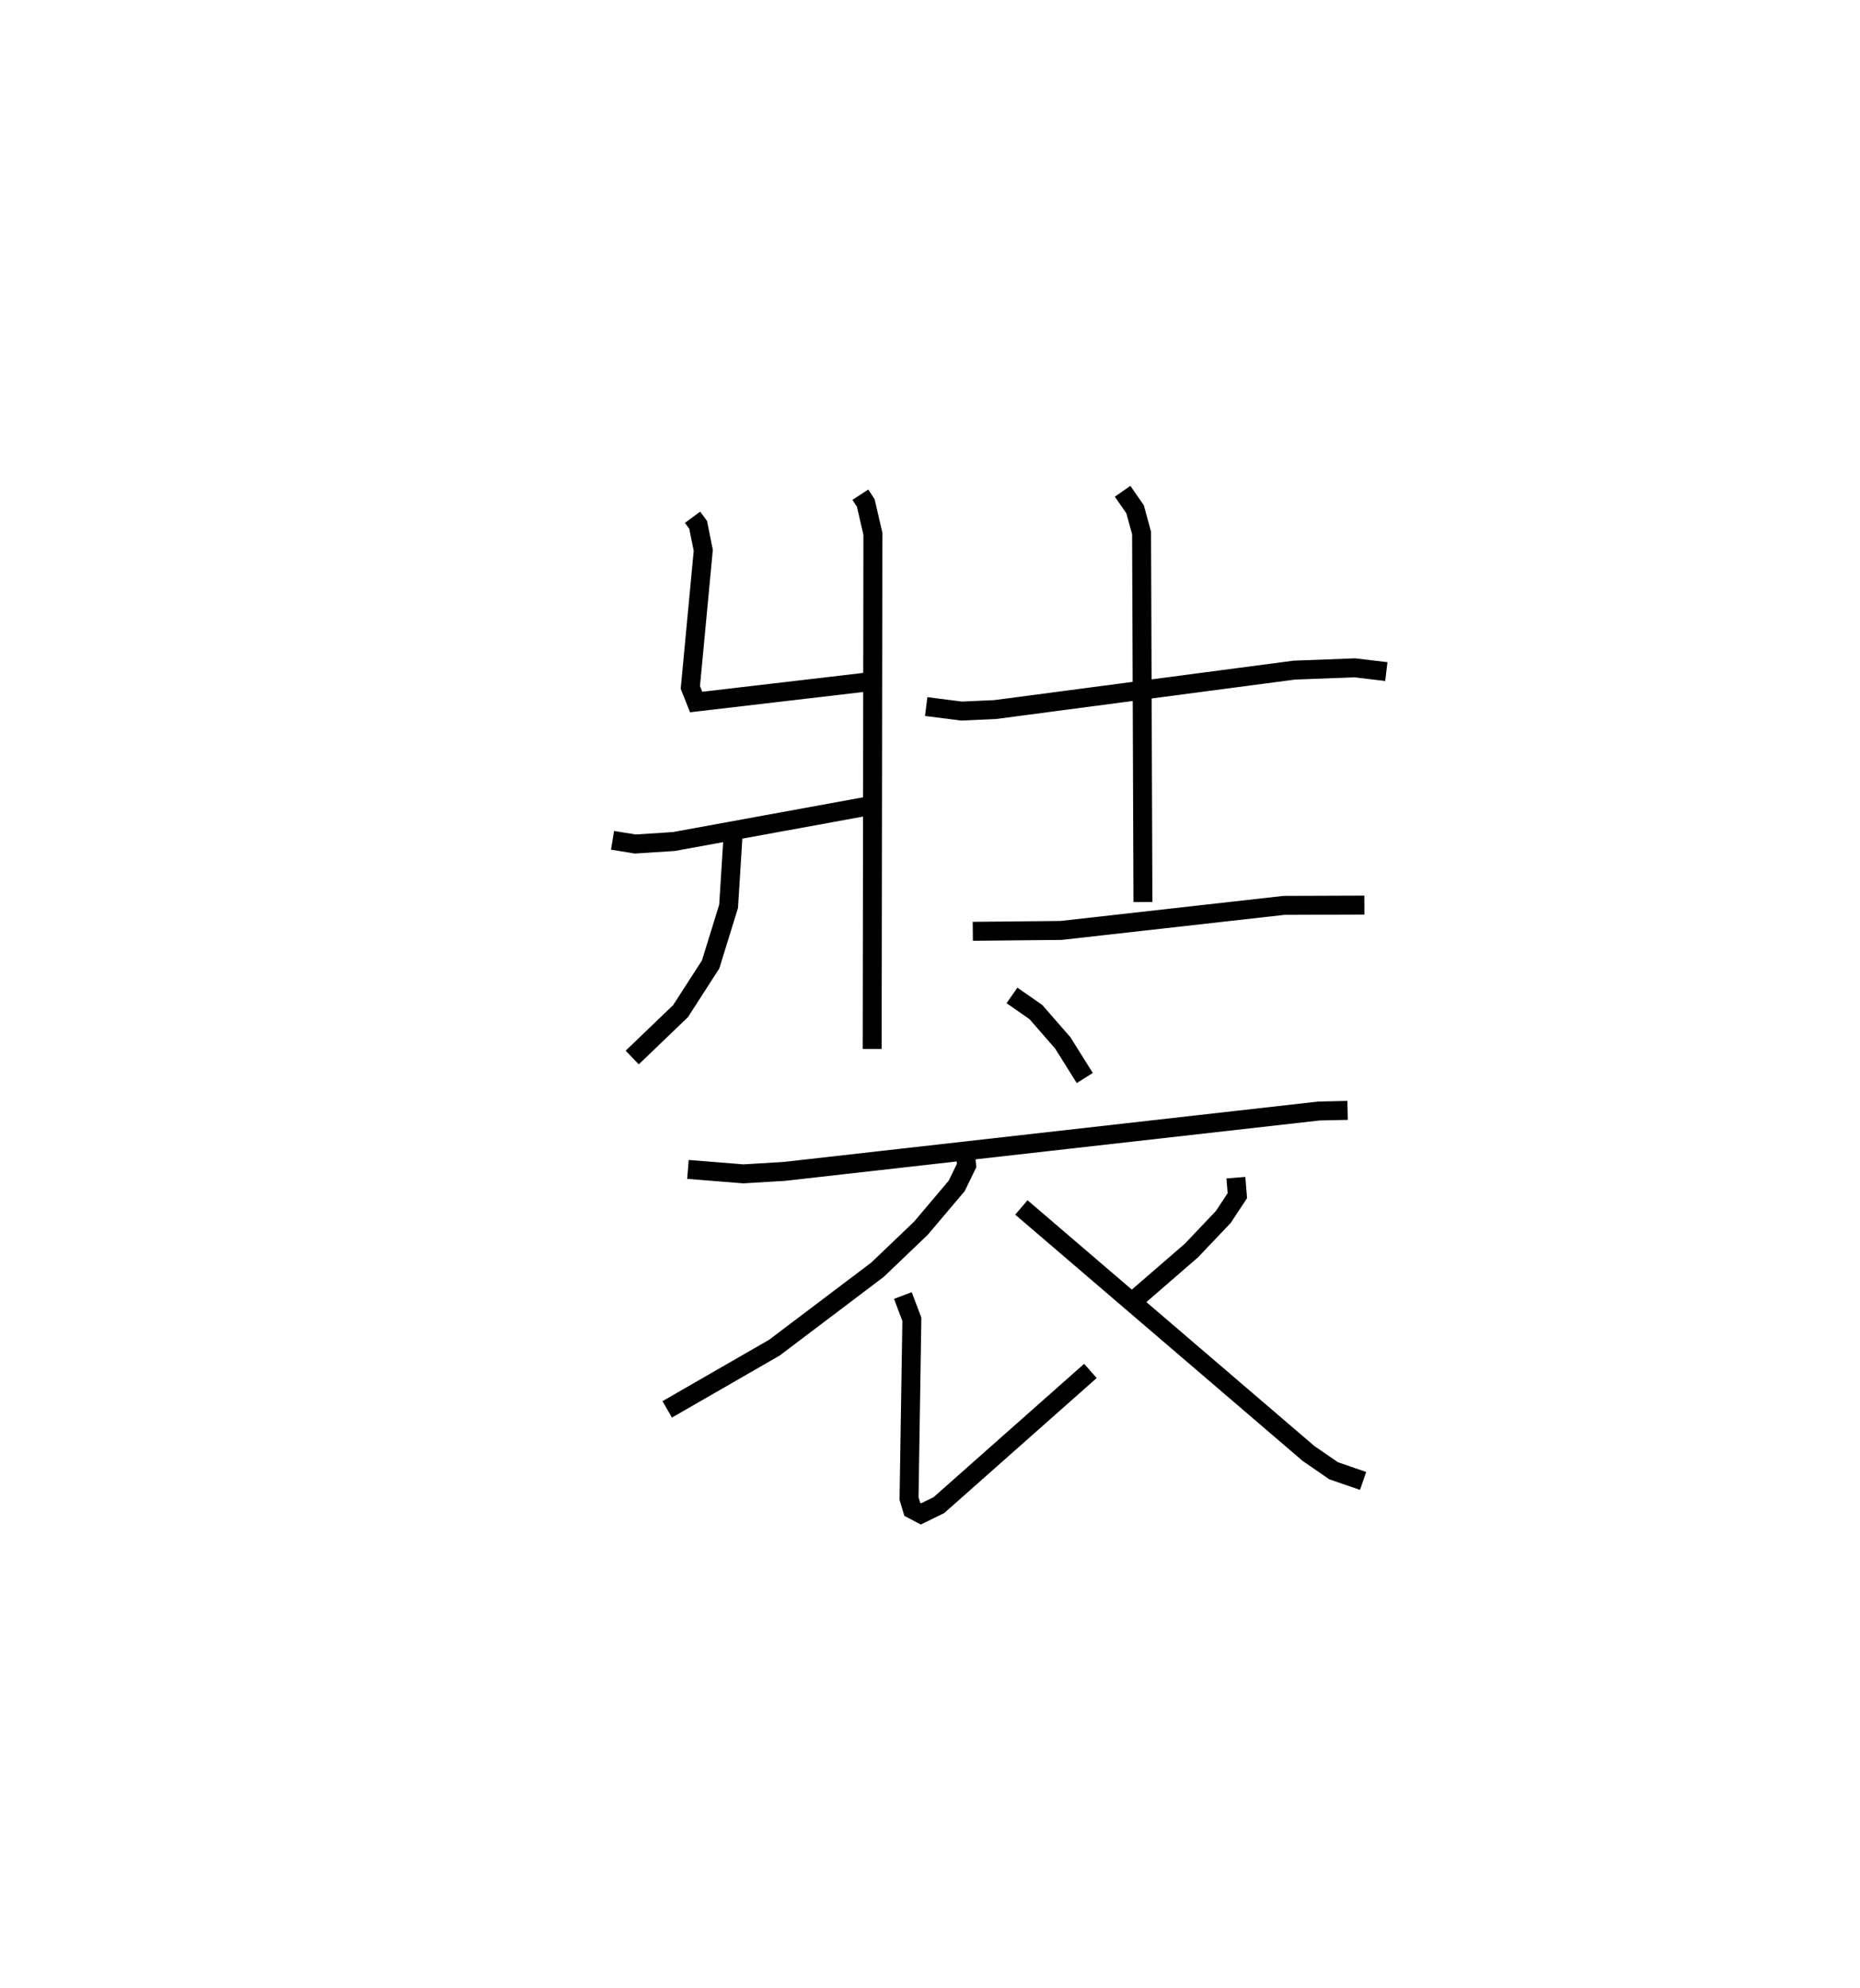 <?xml version="1.0" encoding="utf-8" ?>
<svg baseProfile="full" height="104.877" version="1.1" width="98.178" xmlns="http://www.w3.org/2000/svg" xmlns:ev="http://www.w3.org/2001/xml-events" xmlns:xlink="http://www.w3.org/1999/xlink"><defs /><rect fill="white" height="104.877" width="98.178" x="0" y="0" /><path d="M25,25 m0.0,0.0 m20.413,1.102 l0.286,0.437 0.376,1.624 l-0.038,27.183 m-9.481,-28.054 l0.295,0.401 0.27,1.344 l-0.682,7.234 0.307,0.77 l9.07,-1.061 m-13.484,8.358 l1.201,0.195 2.04,-0.132 l10.204,-1.864 m-7.093,1.692 l-0.226,3.593 -0.949,3.067 l-1.586,2.46 -2.552,2.45 m15.517,-18.518 l1.868,0.237 1.78,-0.08 l15.78,-2.08 3.195,-0.121 l1.665,0.198 m-13.921,-9.513 l0.66,0.95 0.342,1.25 l0.072,19.471 m-8.981,1.546 l4.66,-0.046 11.764,-1.322 l4.244,-0.015 m-18.6,4.766 l1.26,0.876 1.419,1.626 l1.164,1.856 m-20.946,4.822 l2.924,0.235 2.156,-0.129 l28.225,-3.187 1.514,-0.034 m-20.195,2.088 l0.087,0.818 -0.527,1.082 l-1.89,2.234 -2.289,2.186 l-5.446,4.115 -5.654,3.253 m12.44,-6.007 l0.474,1.257 -0.149,9.456 l0.171,0.569 0.458,0.241 l0.946,-0.463 7.998,-7.081 m7.679,-10.197 l0.077,0.95 -0.743,1.125 l-1.683,1.77 -3.129,2.71 m-5.845,-4.984 l15.156,12.981 1.323,0.911 l1.558,0.538 " fill="none" stroke="black" stroke-width="1" /></svg>